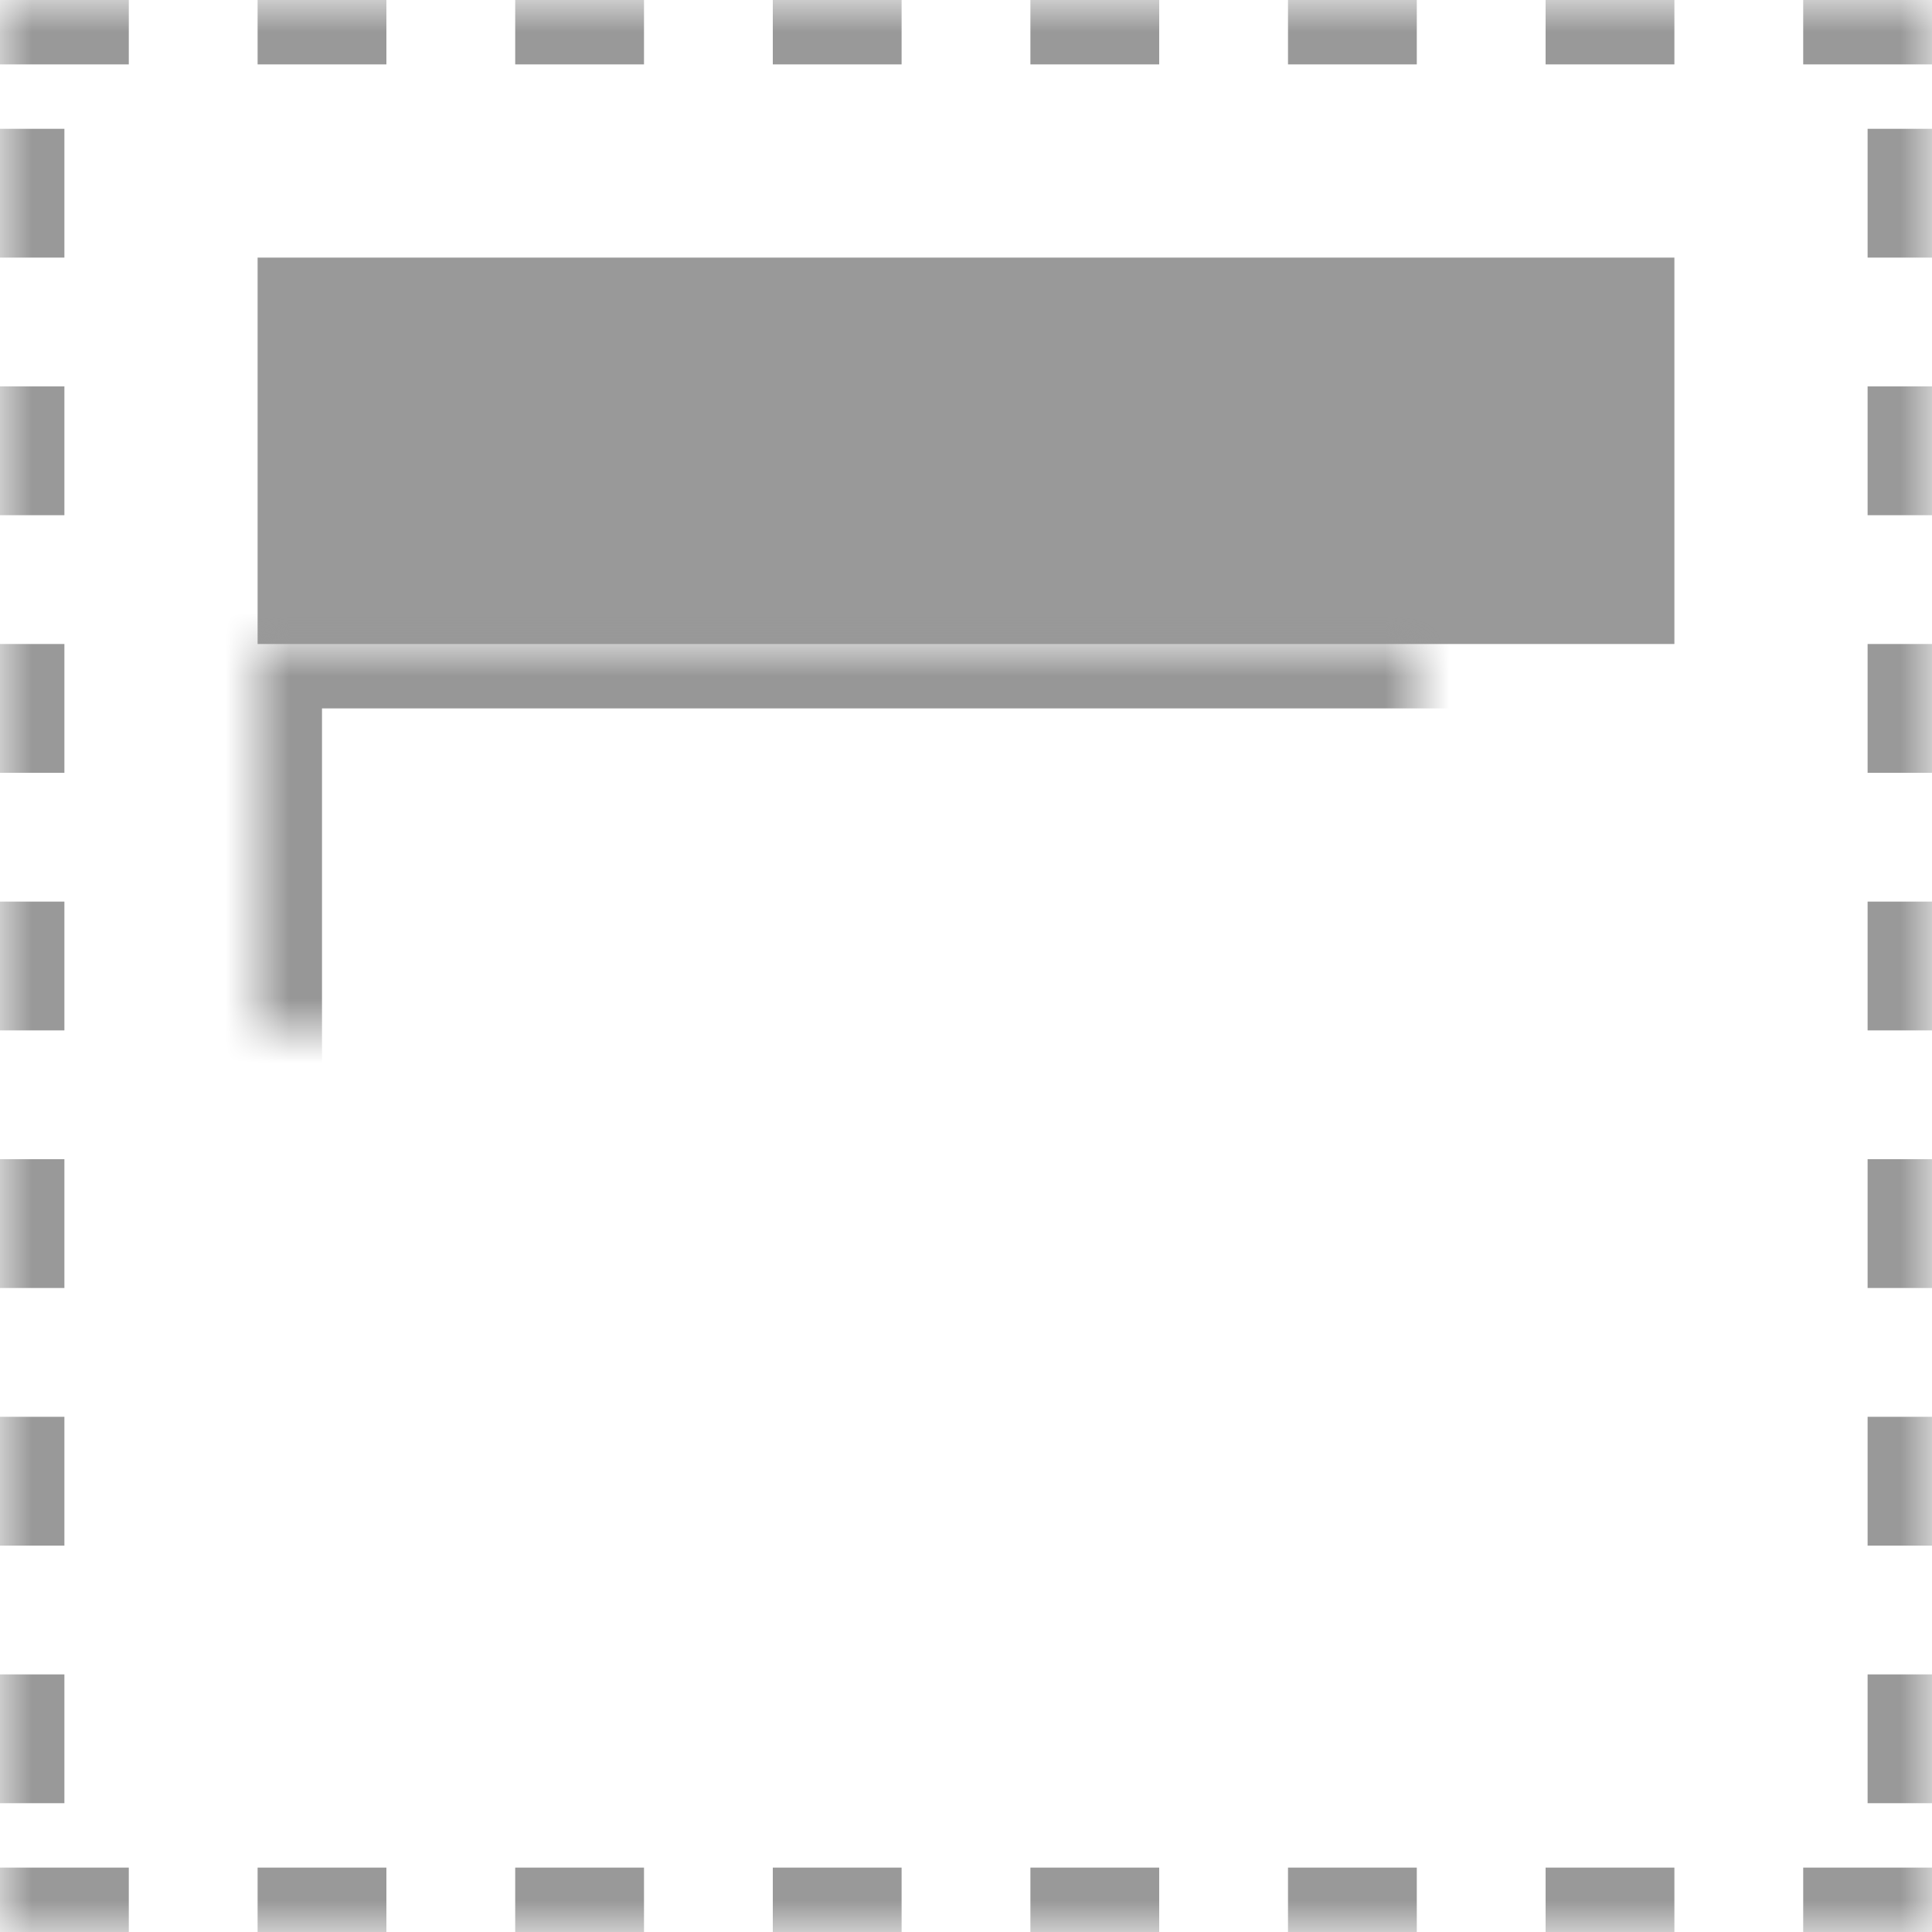 <?xml version="1.0" encoding="UTF-8" standalone="no"?>
<svg width="30px" height="30px" viewBox="0 0 30 30" version="1.1" xmlns="http://www.w3.org/2000/svg" xmlns:xlink="http://www.w3.org/1999/xlink">
    <!-- Generator: Sketch 39.1 (31720) - http://www.bohemiancoding.com/sketch -->
    <title>biaoge</title>
    <desc>Created with Sketch.</desc>
    <defs>
        <rect id="path-1" x="0" y="0" width="30" height="30"></rect>
        <mask id="mask-2" maskContentUnits="userSpaceOnUse" maskUnits="objectBoundingBox" x="0" y="0" width="30" height="30" fill="white">
            <use xlink:href="#path-1"></use>
        </mask>
        <rect id="path-3" x="4" y="10" width="22" height="16"></rect>
        <mask id="mask-4" maskContentUnits="userSpaceOnUse" maskUnits="objectBoundingBox" x="0" y="0" width="22" height="16" fill="white">
            <use xlink:href="#path-3"></use>
        </mask>
        <rect id="path-5" x="11" y="10" width="1" height="15"></rect>
        <mask id="mask-6" maskContentUnits="userSpaceOnUse" maskUnits="objectBoundingBox" x="0" y="0" width="1" height="15" fill="white">
            <use xlink:href="#path-5"></use>
        </mask>
        <rect id="path-7" x="18" y="10" width="1" height="15"></rect>
        <mask id="mask-8" maskContentUnits="userSpaceOnUse" maskUnits="objectBoundingBox" x="0" y="0" width="1" height="15" fill="white">
            <use xlink:href="#path-7"></use>
        </mask>
        <rect id="path-9" x="4" y="15" width="22" height="1"></rect>
        <mask id="mask-10" maskContentUnits="userSpaceOnUse" maskUnits="objectBoundingBox" x="0" y="0" width="22" height="1" fill="white">
            <use xlink:href="#path-9"></use>
        </mask>
        <rect id="path-11" x="4" y="20" width="22" height="1"></rect>
        <mask id="mask-12" maskContentUnits="userSpaceOnUse" maskUnits="objectBoundingBox" x="0" y="0" width="22" height="1" fill="white">
            <use xlink:href="#path-11"></use>
        </mask>
    </defs>
    <g id="1.0资讯" stroke="none" stroke-width="1" fill="none" fill-rule="evenodd">
        <g id="1.1.1.3长文章编辑器-样式" transform="translate(-485, -212)">
            <g id="编辑内容" transform="translate(150, 80)">
                <g id="1" transform="translate(0, 39)">
                    <g id="样式" transform="translate(0, 79)">
                        <g id="表格" transform="translate(300, 0)">
                            <g id="biaoge" transform="translate(35, 14)">
                                <use id="Rectangle-7" stroke="#999999" mask="url(#mask-2)" stroke-width="2" stroke-dasharray="2" xlink:href="#path-1"></use>
                                <rect id="Combined-Shape" fill="#999999" x="4" y="4" width="22" height="6"></rect>
                                <use id="Combined-Shape-Copy" stroke="#979797" mask="url(#mask-4)" stroke-width="2" xlink:href="#path-3"></use>
                                <use id="Rectangle-11" stroke="#979797" mask="url(#mask-6)" stroke-width="2" fill="#D8D8D8" xlink:href="#path-5"></use>
                                <use id="Rectangle-11-Copy" stroke="#979797" mask="url(#mask-8)" stroke-width="2" fill="#D8D8D8" xlink:href="#path-7"></use>
                                <use id="Rectangle-13" stroke="#979797" mask="url(#mask-10)" stroke-width="2" fill="#D8D8D8" xlink:href="#path-9"></use>
                                <use id="Rectangle-13-Copy" stroke="#979797" mask="url(#mask-12)" stroke-width="2" fill="#D8D8D8" xlink:href="#path-11"></use>
                            </g>
                        </g>
                    </g>
                </g>
            </g>
        </g>
    </g>
</svg>